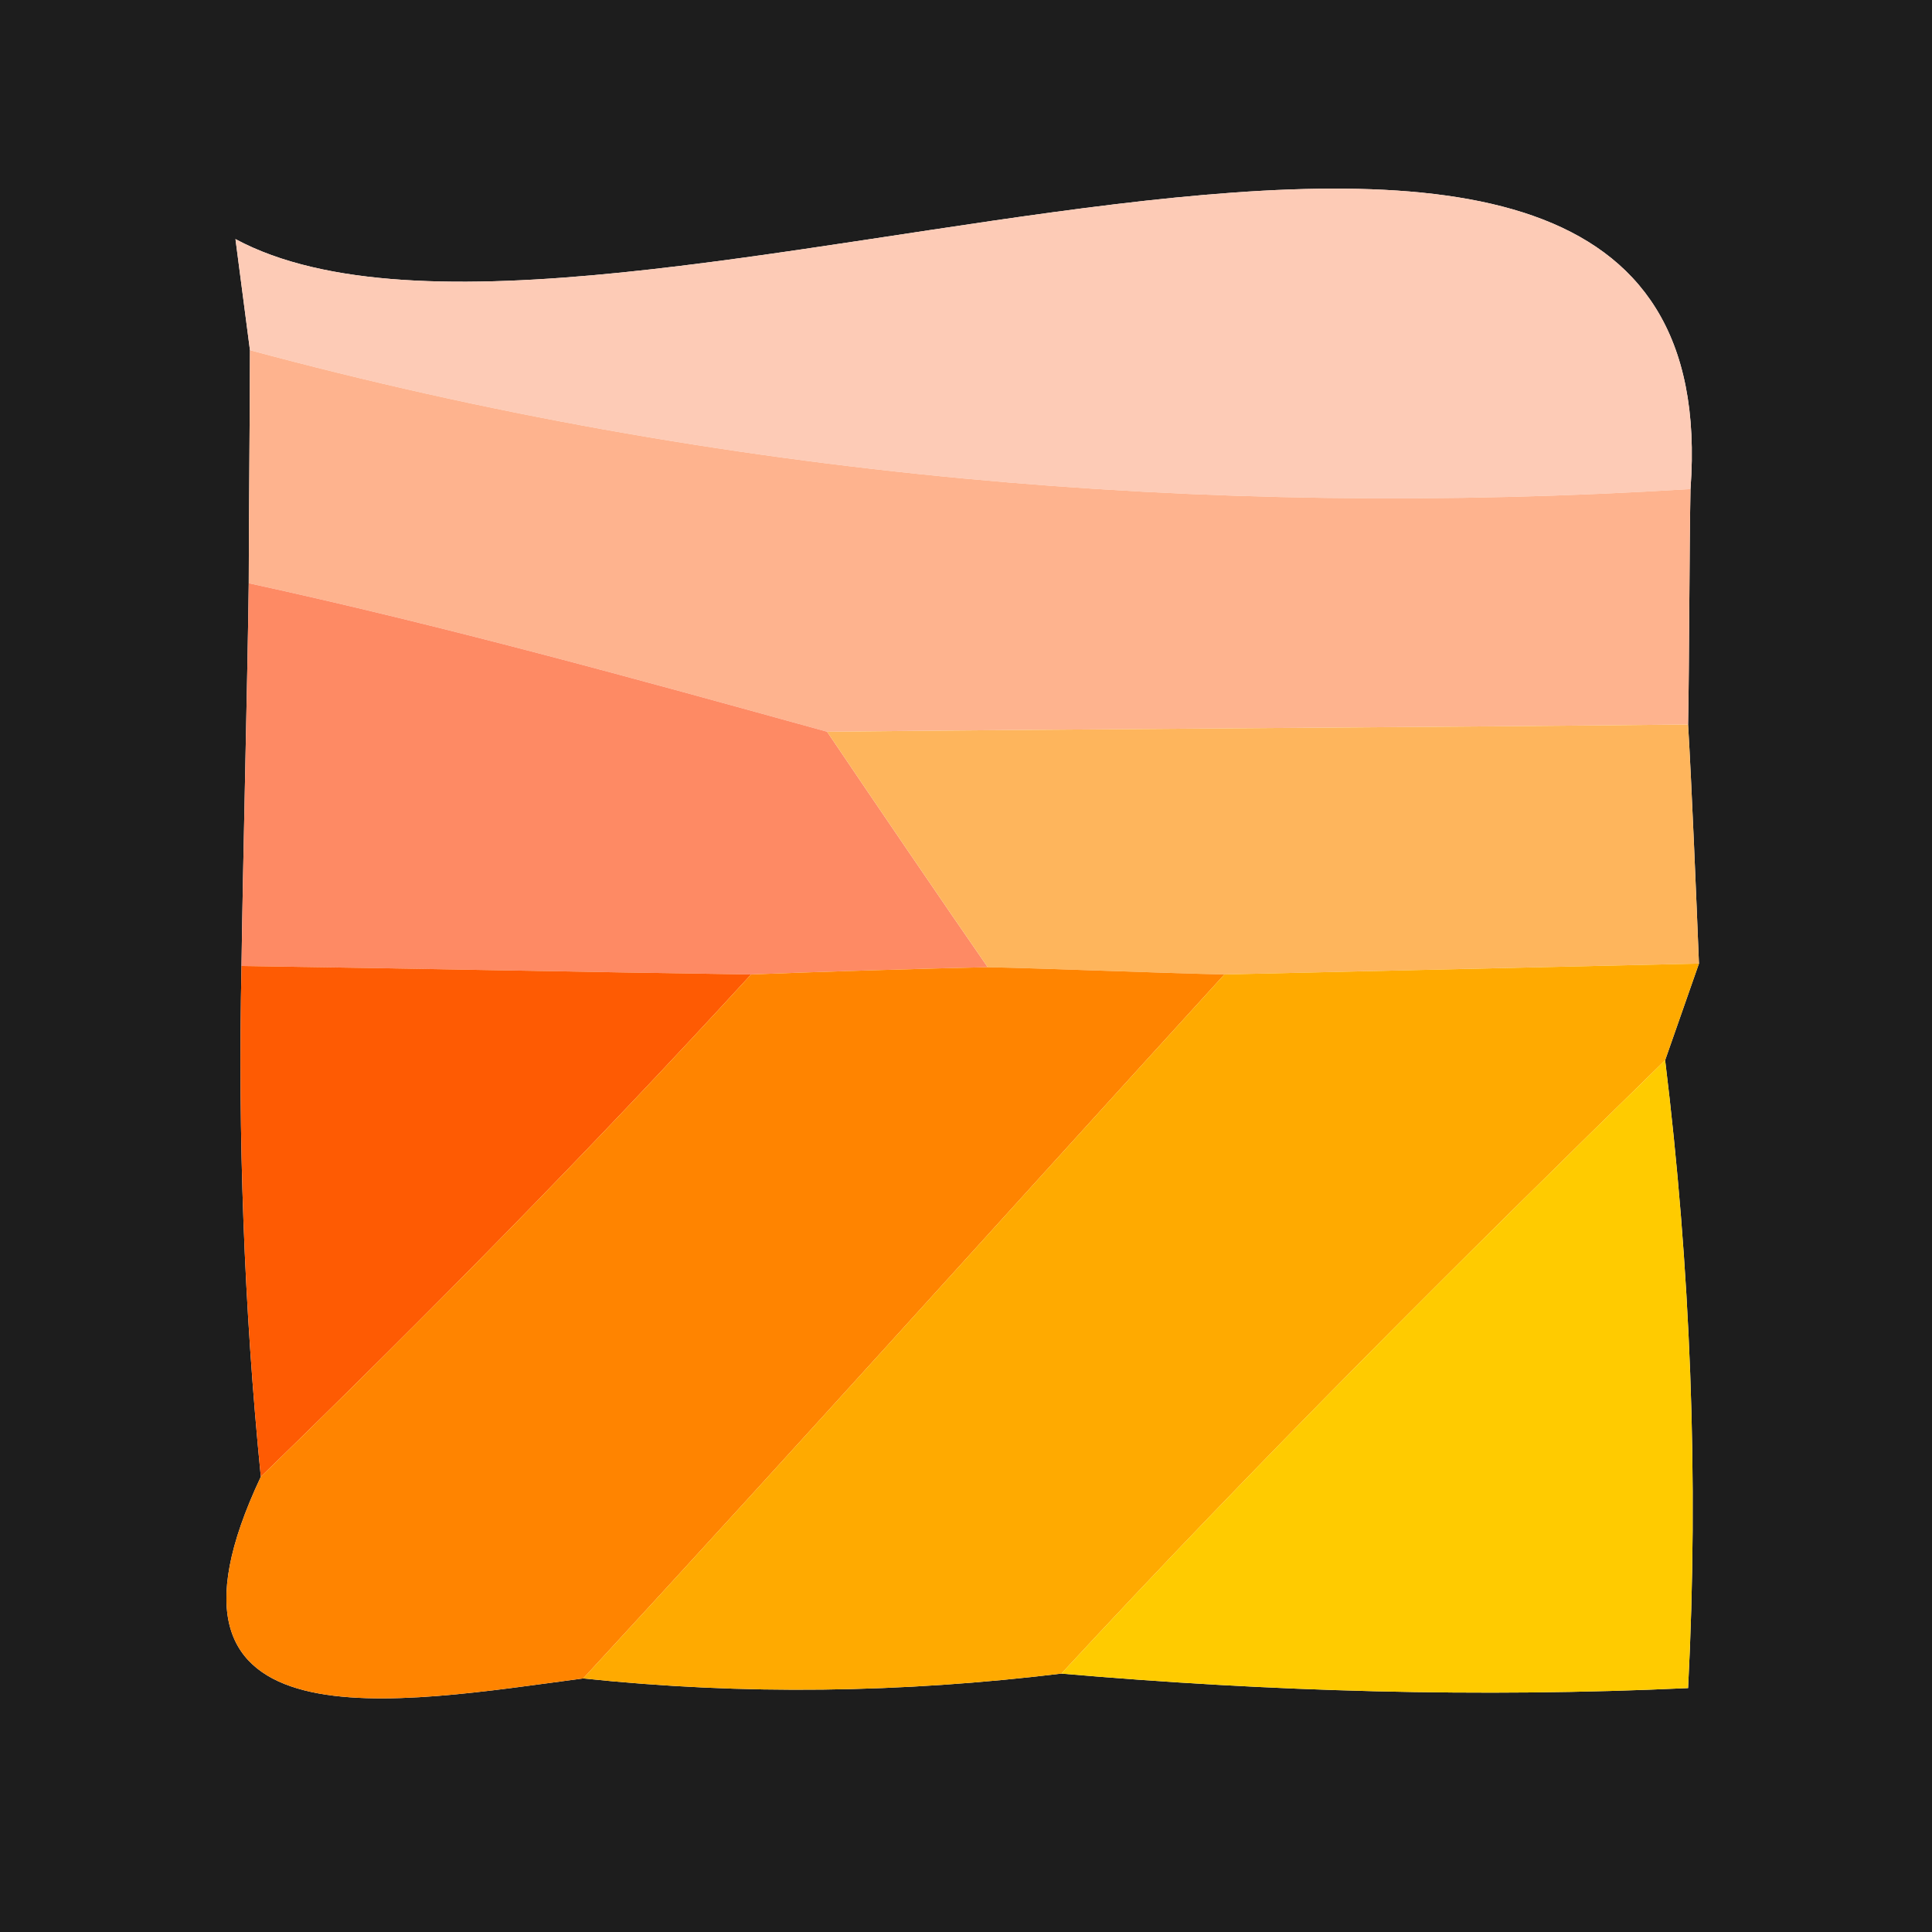 <?xml version="1.0" encoding="UTF-8" ?>
<!DOCTYPE svg PUBLIC "-//W3C//DTD SVG 1.1//EN" "http://www.w3.org/Graphics/SVG/1.1/DTD/svg11.dtd">
<svg width="16pt" height="16pt" viewBox="0 0 16 16" version="1.1" xmlns="http://www.w3.org/2000/svg">
<g id="#1d1d1dff">
<path fill="#1d1d1d" opacity="1.00" d=" M 0.00 0.00 L 16.00 0.00 L 16.00 16.00 L 0.00 16.00 L 0.00 0.00 M 1.95 1.98 L 2.07 2.90 C 2.07 3.38 2.06 4.34 2.06 4.83 C 2.05 5.62 2.01 7.21 2.00 8.00 C 1.97 9.41 2.02 10.82 2.16 12.23 C 1.08 14.52 3.31 14.10 4.83 13.90 C 6.16 14.04 7.47 14.02 8.79 13.86 C 10.52 14.01 12.25 14.06 13.98 13.98 C 14.07 12.24 14.00 10.50 13.79 8.78 L 14.07 7.98 C 14.05 7.48 14.01 6.50 13.98 6.00 C 13.99 5.51 13.99 4.54 14.00 4.05 C 14.38 -1.08 4.93 3.58 1.95 1.98 Z" />
</g>
<g id="#fdcbb6ff">
<path fill="#fdcbb6" opacity="1.00" d=" M 1.95 1.98 C 4.93 3.58 14.38 -1.08 14.00 4.05 C 9.96 4.30 5.96 3.95 2.07 2.90 L 1.95 1.98 Z" />
</g>
<g id="#feb38eff">
<path fill="#feb38e" opacity="1.00" d=" M 2.07 2.90 C 5.96 3.95 9.96 4.30 14.00 4.05 C 13.99 4.54 13.99 5.51 13.98 6.00 C 12.20 6.02 8.64 6.04 6.85 6.06 C 5.26 5.62 3.67 5.18 2.06 4.83 C 2.06 4.34 2.07 3.38 2.07 2.90 Z" />
</g>
<g id="#fe8a64ff">
<path fill="#fe8a64" opacity="1.00" d=" M 2.06 4.83 C 3.67 5.18 5.26 5.62 6.85 6.06 C 7.18 6.55 7.84 7.52 8.18 8.01 C 7.69 8.02 6.71 8.05 6.22 8.07 C 4.81 8.05 3.40 8.02 2.00 8.00 C 2.01 7.21 2.05 5.62 2.06 4.83 Z" />
</g>
<g id="#feb55cff">
<path fill="#feb55c" opacity="1.00" d=" M 6.85 6.06 C 8.64 6.04 12.20 6.02 13.98 6.00 C 14.01 6.50 14.05 7.48 14.07 7.98 C 12.76 8.01 11.45 8.04 10.14 8.07 C 9.65 8.06 8.67 8.02 8.18 8.01 C 7.84 7.52 7.18 6.55 6.85 6.06 Z" />
</g>
<g id="#fe5b03ff">
<path fill="#fe5b03" opacity="1.00" d=" M 2.00 8.00 C 3.40 8.02 4.81 8.05 6.22 8.07 C 4.91 9.50 3.55 10.88 2.16 12.23 C 2.02 10.82 1.97 9.41 2.00 8.00 Z" />
</g>
<g id="#ff8400ff">
<path fill="#ff8400" opacity="1.00" d=" M 6.22 8.07 C 6.71 8.05 7.69 8.02 8.18 8.01 C 8.67 8.02 9.65 8.06 10.14 8.07 C 8.37 10.01 6.61 11.97 4.83 13.90 C 3.31 14.10 1.08 14.52 2.16 12.23 C 3.55 10.88 4.91 9.50 6.22 8.07 Z" />
</g>
<g id="#ffaa00ff">
<path fill="#ffaa00" opacity="1.00" d=" M 10.14 8.07 C 11.45 8.04 12.76 8.01 14.07 7.98 L 13.79 8.78 C 12.09 10.44 10.40 12.12 8.79 13.86 C 7.47 14.02 6.16 14.04 4.83 13.90 C 6.61 11.97 8.37 10.01 10.14 8.07 Z" />
</g>
<g id="#ffcb00ff">
<path fill="#ffcb00" opacity="1.00" d=" M 8.79 13.86 C 10.40 12.12 12.09 10.44 13.79 8.78 C 14.00 10.50 14.07 12.24 13.98 13.98 C 12.25 14.06 10.52 14.01 8.79 13.86 Z" />
</g>
</svg>

